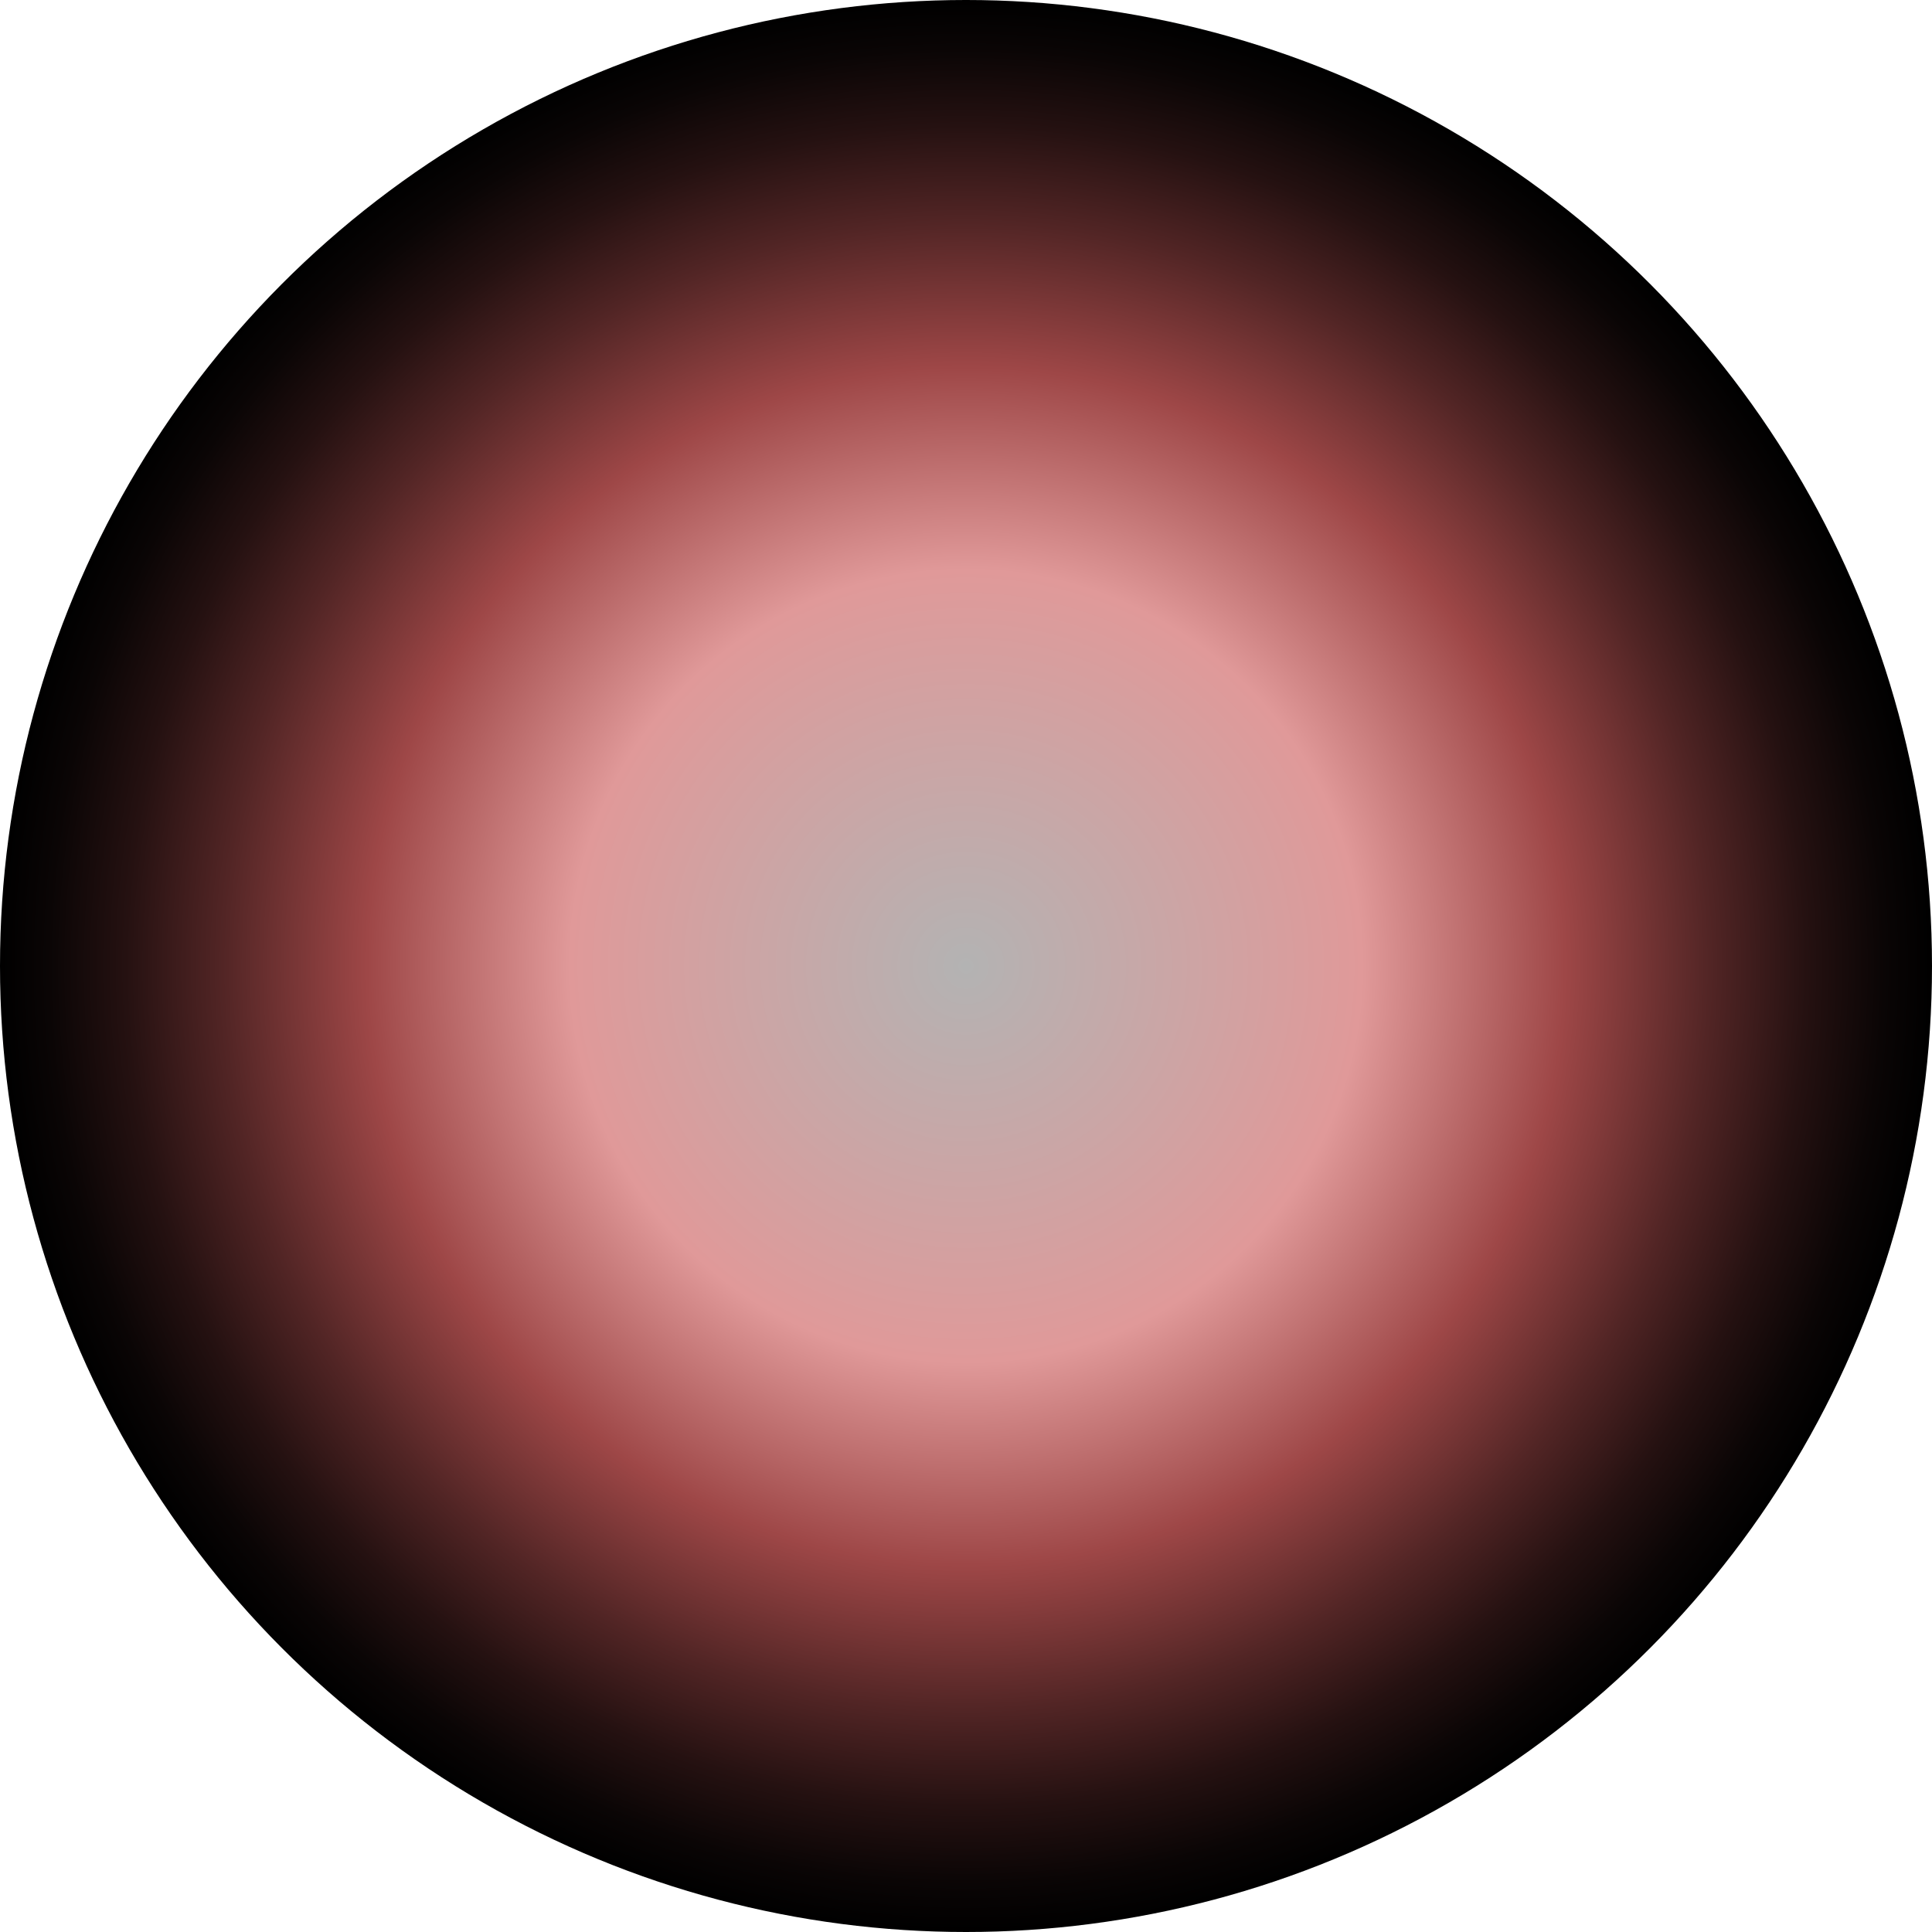 <svg xmlns="http://www.w3.org/2000/svg" xmlns:xlink="http://www.w3.org/1999/xlink" viewBox="0 0 220 220"><defs><style>.cls-1{isolation:isolate;}.cls-2{mix-blend-mode:screen;fill:url(#未命名的渐变_286);}</style><radialGradient id="未命名的渐变_286" cx="110" cy="110" r="110" gradientUnits="userSpaceOnUse"><stop offset="0" stop-color="#b3b3b3"/><stop offset="0.41" stop-color="#e09999"/><stop offset="0.62" stop-color="#9e4747"/><stop offset="0.65" stop-color="#8f4040"/><stop offset="0.77" stop-color="#522525"/><stop offset="0.87" stop-color="#251111"/><stop offset="0.95" stop-color="#0a0505"/><stop offset="1"/></radialGradient></defs><g class="cls-1"><g id="图层_2" data-name="图层 2"><g id="Layer_1" data-name="Layer 1"><circle class="cls-2" cx="110" cy="110" r="110"/></g></g></g></svg>